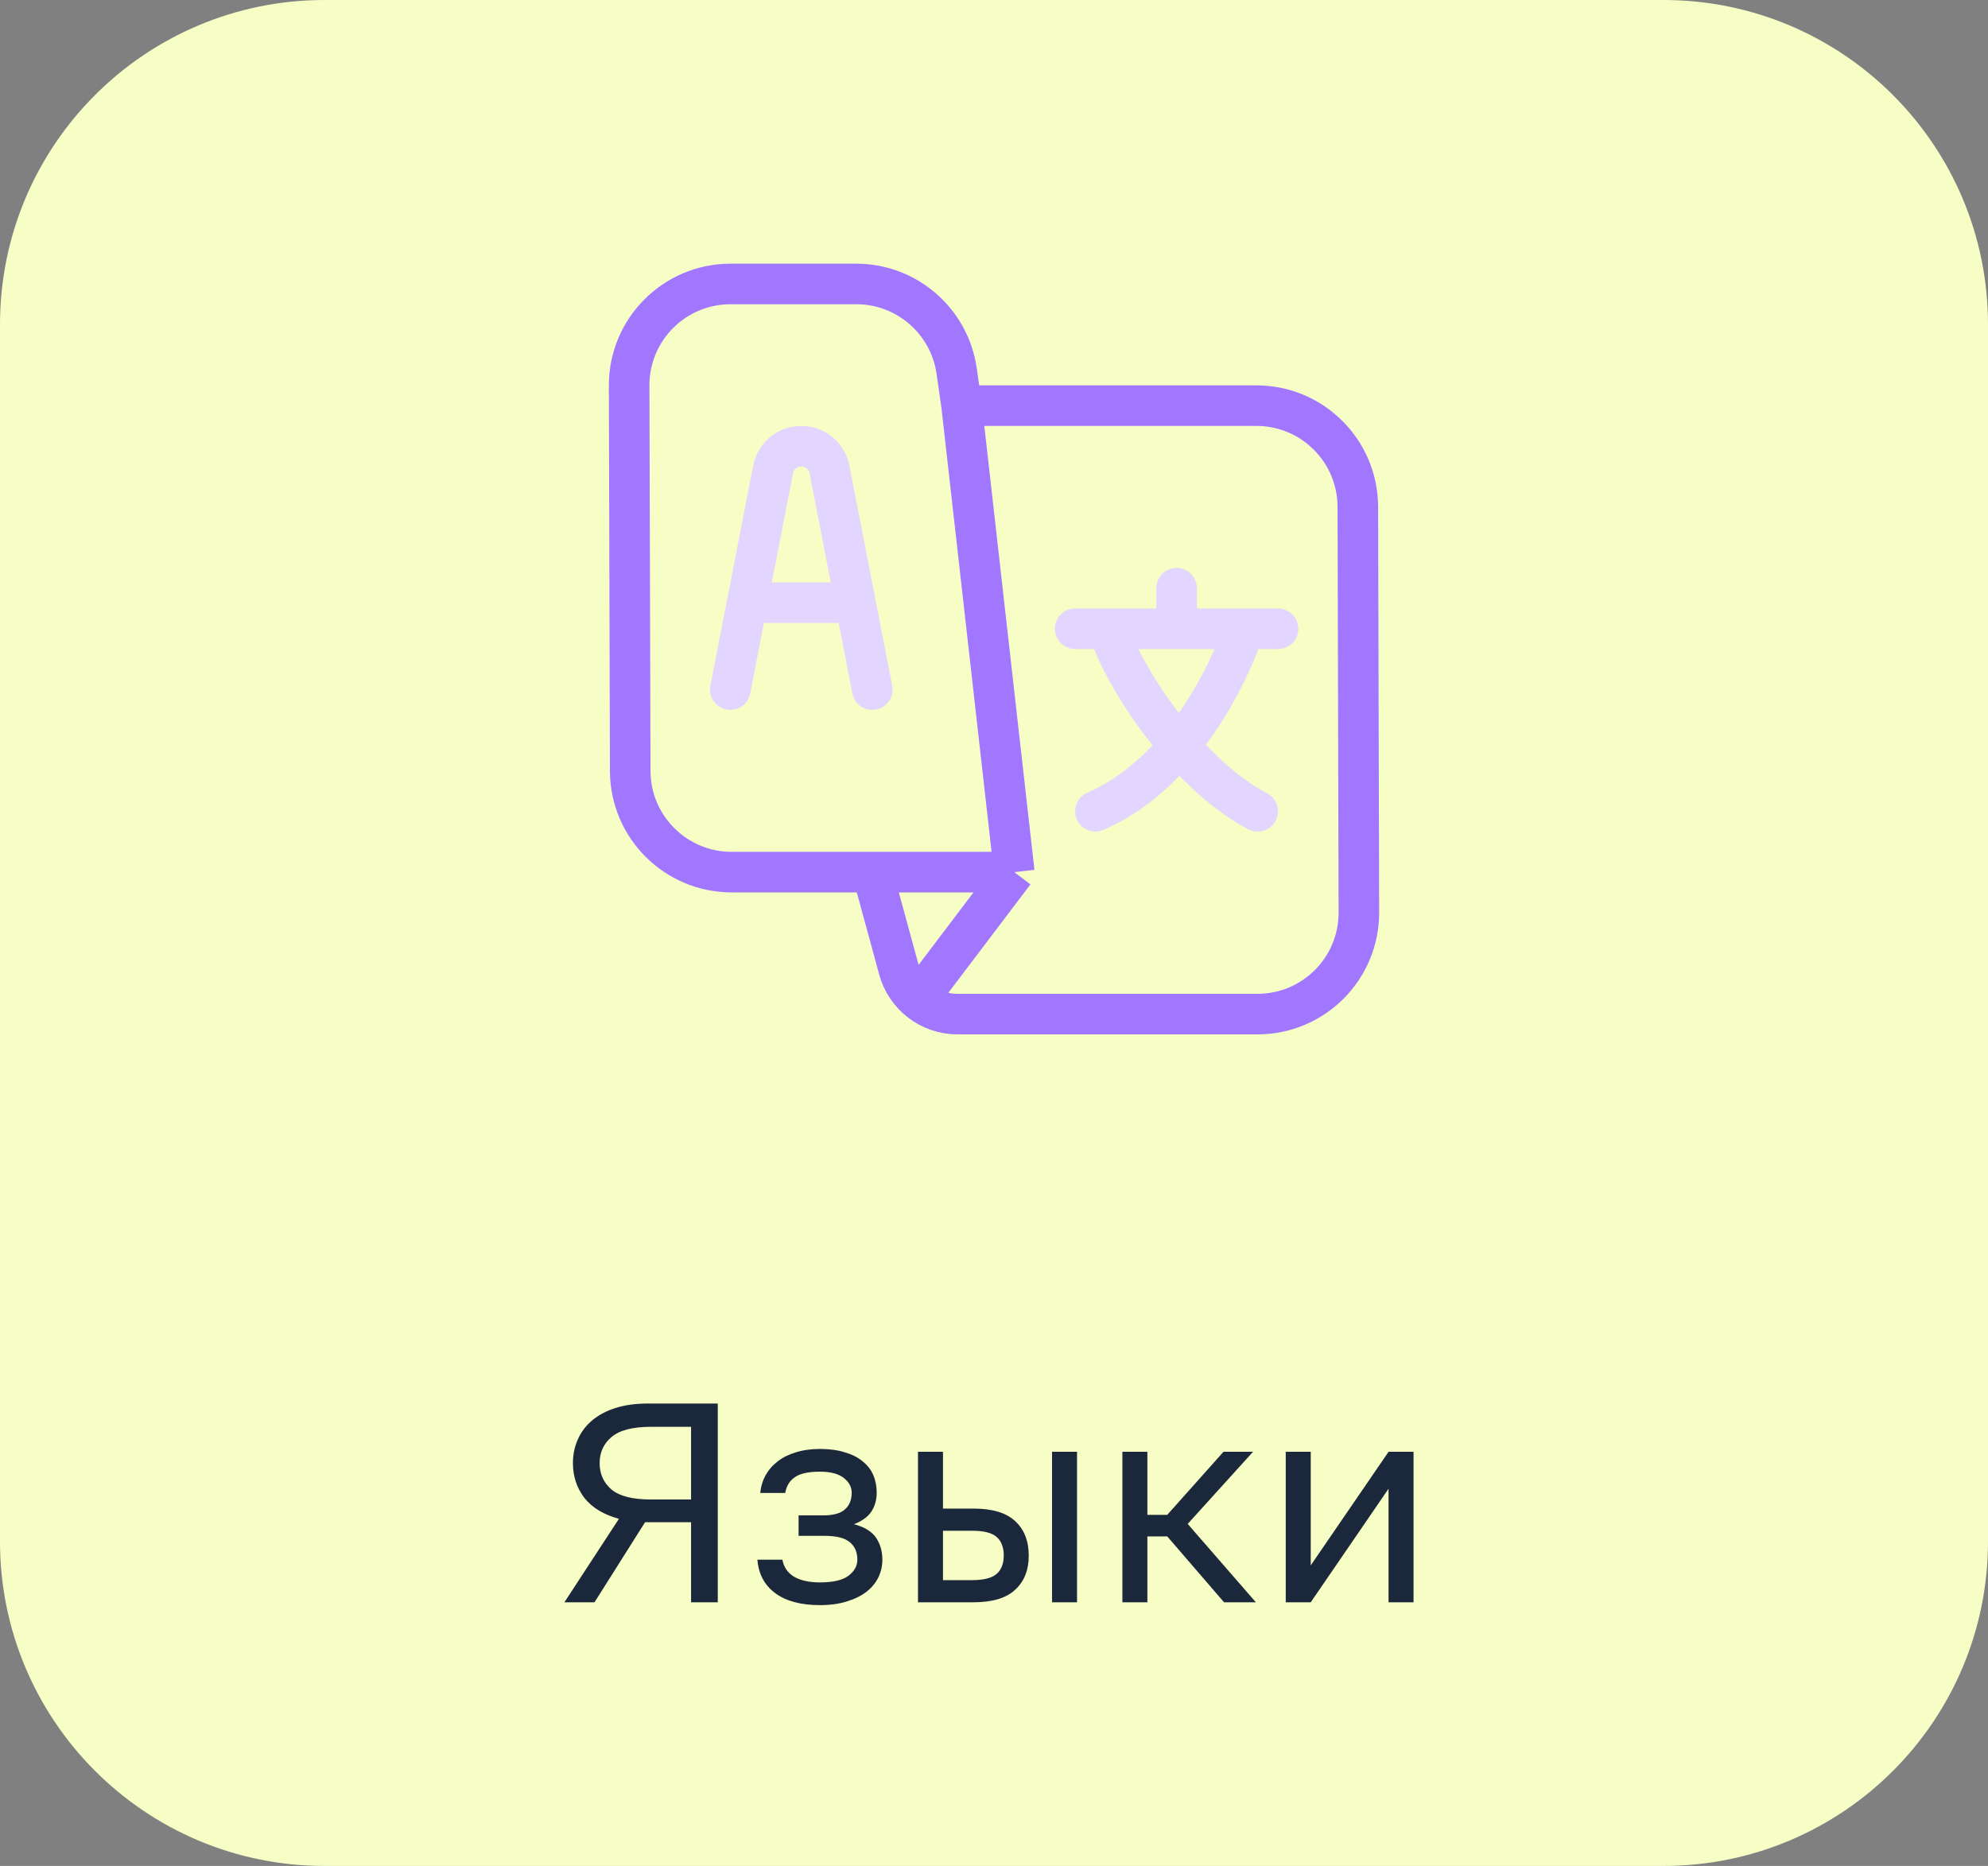 <svg width="98" height="92" viewBox="0 0 98 92" fill="none" xmlns="http://www.w3.org/2000/svg">
<rect x="0" y="0" width="98" height="92" fill="#808080" stroke="none"/>
<path d="M0 16C0 7.163 7.163 0 16 0H82C90.837 0 98 7.163 98 16V76C98 84.837 90.837 92 82 92H16C7.163 92 0 84.837 0 76V16Z" fill="#F6FEC6"/>
<path d="M50 43L47.403 20M50 43H43M50 43L45.318 49.182M47.403 20L47.159 18.293C46.807 15.83 44.697 14 42.209 14H36.014C33.247 14 31.006 16.247 31.014 19.014L31.067 38.014C31.075 40.77 33.311 43 36.067 43H43M47.403 20H61.935C64.691 20 66.928 22.231 66.935 24.987L66.987 44.987C66.994 47.754 64.754 50 61.987 50H47.2C45.848 50 44.662 49.094 44.306 47.789L43 43" stroke="#A177FF" stroke-width="2"/>
<path d="M36 34L36.833 29.714M43 34L42.167 29.714M42.167 29.714L40.889 23.145C40.76 22.48 40.178 22 39.5 22V22C38.822 22 38.24 22.48 38.111 23.145L36.833 29.714M42.167 29.714H36.833" stroke="#E2D5FF" stroke-width="2" stroke-linecap="round"/>
<path d="M53 31H54.667M63 31H61.333M58 31L58 29M58 31H61.333M58 31H54.667M61.333 31C60.639 33.095 58.333 38.114 54 40M54.667 31C55.083 32.833 58.25 38.036 62 40" stroke="#E2D5FF" stroke-width="2" stroke-linecap="round"/>
<path d="M30.511 74.884C29.755 74.679 29.186 74.333 28.803 73.848C28.43 73.353 28.243 72.784 28.243 72.14C28.243 71.72 28.323 71.333 28.481 70.978C28.64 70.614 28.873 70.301 29.181 70.04C29.489 69.779 29.872 69.573 30.329 69.424C30.796 69.275 31.337 69.2 31.953 69.2H35.383V79H34.067V75.052H31.799L29.307 79H27.823L30.511 74.884ZM29.559 72.14C29.559 72.672 29.755 73.106 30.147 73.442C30.539 73.769 31.188 73.932 32.093 73.932H34.067V70.348H32.093C31.188 70.348 30.539 70.516 30.147 70.852C29.755 71.179 29.559 71.608 29.559 72.14ZM40.417 79.14C39.484 79.14 38.751 78.944 38.219 78.552C37.687 78.16 37.393 77.609 37.337 76.9H38.569C38.635 77.264 38.826 77.544 39.143 77.74C39.47 77.927 39.895 78.02 40.417 78.02C41.061 78.02 41.528 77.913 41.817 77.698C42.116 77.474 42.265 77.208 42.265 76.9C42.265 76.536 42.144 76.251 41.901 76.046C41.659 75.831 41.239 75.724 40.641 75.724H39.367V74.716H40.557C41.071 74.716 41.435 74.618 41.649 74.422C41.873 74.226 41.985 73.951 41.985 73.596C41.985 73.316 41.855 73.073 41.593 72.868C41.332 72.663 40.94 72.56 40.417 72.56C39.848 72.56 39.433 72.653 39.171 72.84C38.919 73.017 38.765 73.274 38.709 73.61H37.477C37.505 73.302 37.589 73.017 37.729 72.756C37.879 72.485 38.079 72.252 38.331 72.056C38.583 71.86 38.882 71.711 39.227 71.608C39.582 71.496 39.979 71.44 40.417 71.44C40.893 71.44 41.304 71.496 41.649 71.608C42.004 71.711 42.298 71.86 42.531 72.056C42.765 72.243 42.937 72.467 43.049 72.728C43.161 72.989 43.217 73.279 43.217 73.596C43.217 73.951 43.129 74.263 42.951 74.534C42.774 74.795 42.489 75.001 42.097 75.15C42.62 75.29 42.984 75.514 43.189 75.822C43.395 76.13 43.497 76.489 43.497 76.9C43.497 77.208 43.432 77.497 43.301 77.768C43.171 78.039 42.975 78.277 42.713 78.482C42.461 78.678 42.139 78.837 41.747 78.958C41.365 79.079 40.921 79.14 40.417 79.14ZM45.253 71.58H46.485V74.38H47.983C48.916 74.38 49.602 74.585 50.041 74.996C50.489 75.407 50.713 75.976 50.713 76.704C50.713 77.413 50.489 77.973 50.041 78.384C49.602 78.795 48.916 79 47.983 79H45.253V71.58ZM47.913 77.908C48.492 77.908 48.898 77.805 49.131 77.6C49.364 77.395 49.481 77.091 49.481 76.69C49.481 76.289 49.364 75.985 49.131 75.78C48.898 75.575 48.492 75.472 47.913 75.472H46.485V77.908H47.913ZM51.861 71.58H53.093V79H51.861V71.58ZM55.329 71.58H56.561V74.688H57.541L60.313 71.58H61.769L58.549 75.136L61.909 79H60.341L57.541 75.752H56.561V79H55.329V71.58ZM63.382 71.58H64.614V77.18L68.45 71.58H69.682V79H68.45V73.4L64.614 79H63.382V71.58Z" fill="#1B273A"/>
</svg>
